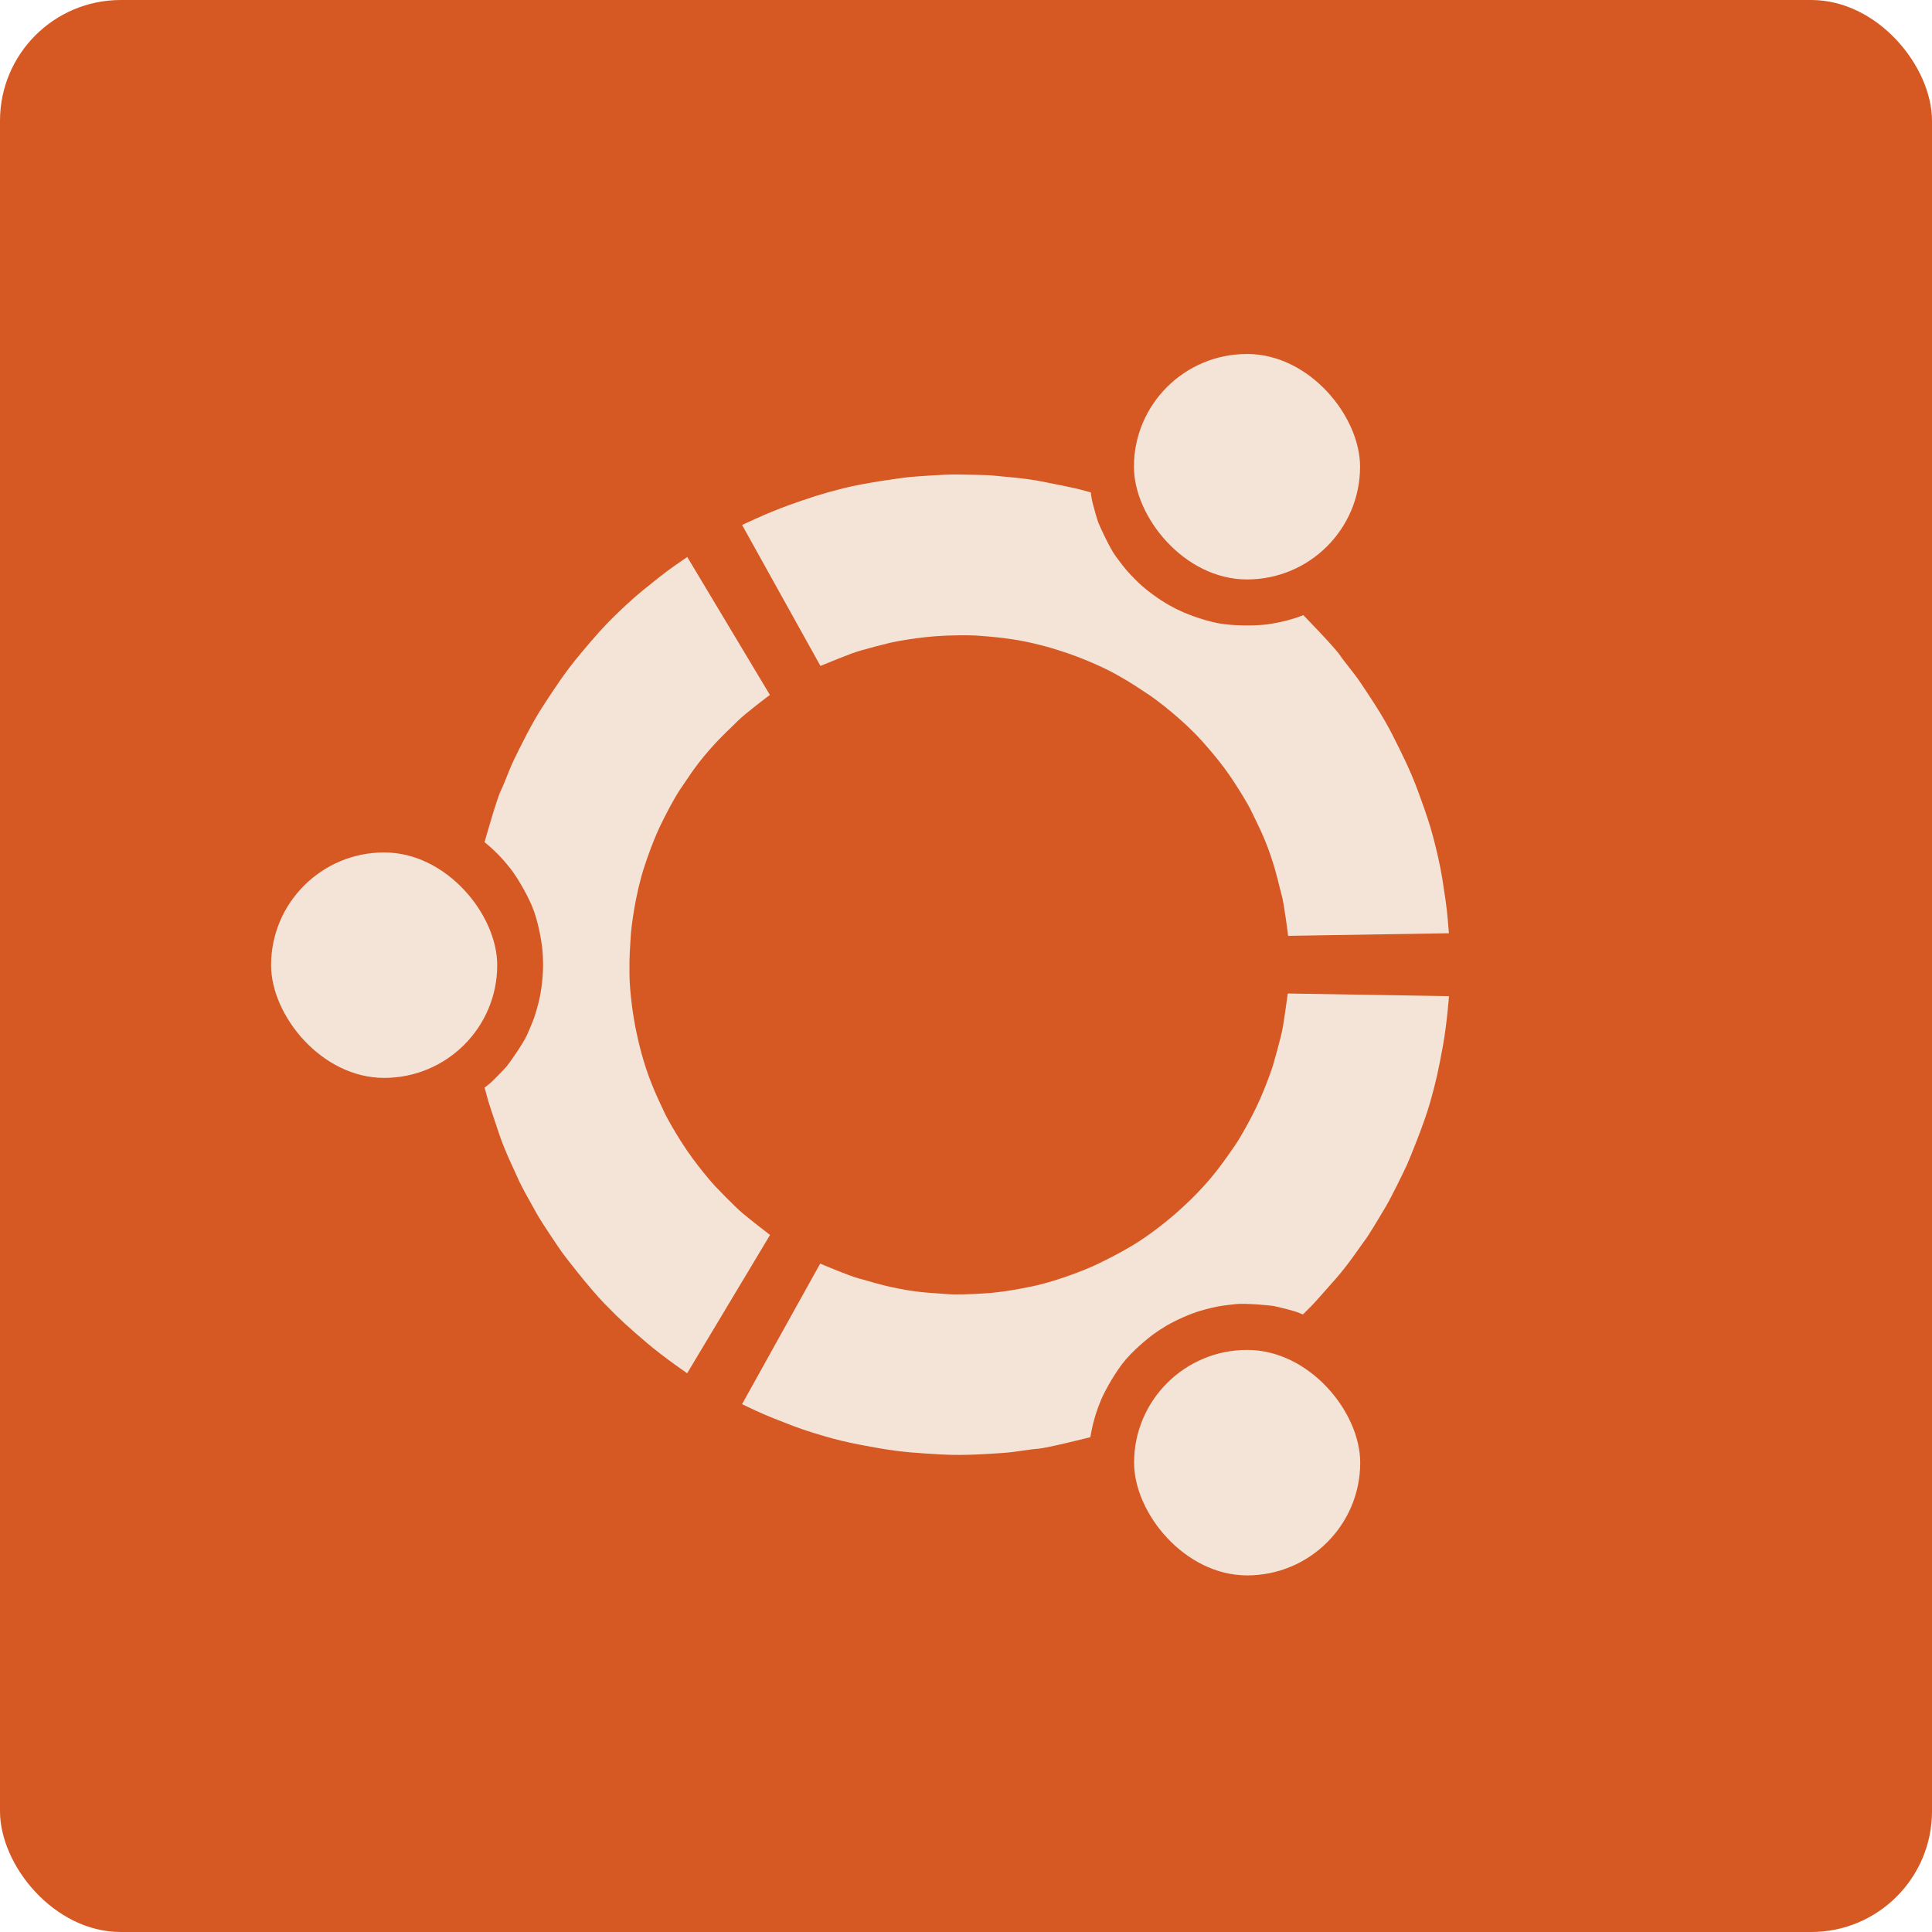 <?xml version="1.0" encoding="UTF-8" standalone="no"?>
<!-- Created with Inkscape (http://www.inkscape.org/) -->

<svg
   xmlns:dc="http://purl.org/dc/elements/1.1/"
   xmlns:cc="http://creativecommons.org/ns#"
   xmlns:rdf="http://www.w3.org/1999/02/22-rdf-syntax-ns#"
   xmlns:svg="http://www.w3.org/2000/svg"
   xmlns="http://www.w3.org/2000/svg"
   xmlns:sodipodi="http://sodipodi.sourceforge.net/DTD/sodipodi-0.dtd"
   xmlns:inkscape="http://www.inkscape.org/namespaces/inkscape"
   width="64"
   height="64"
   id="svg2"
   version="1.1"
   inkscape:version="0.91 r13725"
   sodipodi:docname="distributor-logo.svg">
  <defs
     id="defs4">
    <clipPath
       id="clipPath-152140831">
      <g
         transform="translate(0,-1004.362)"
         id="g17">
        <path
           style="fill:#1890d0"
           inkscape:connector-curvature="0"
           d="m -24,13 c 0,1.105 -0.672,2 -1.5,2 -0.828,0 -1.5,-0.895 -1.5,-2 0,-1.105 0.672,-2 1.5,-2 0.828,0 1.5,0.895 1.5,2 z"
           transform="matrix(15.333,0,0,11.5,415,878.862)"
           id="path19" />
      </g>
    </clipPath>
  </defs>
  <sodipodi:namedview
     id="base"
     pagecolor="#ffffff"
     bordercolor="#666666"
     borderopacity="1.0"
     inkscape:pageopacity="0.0"
     inkscape:pageshadow="2"
     inkscape:zoom="7.671875"
     inkscape:cx="31.388547"
     inkscape:cy="7.3038596"
     inkscape:document-units="px"
     inkscape:current-layer="layer1"
     showgrid="true"
     inkscape:object-paths="true"
     inkscape:snap-object-midpoints="true"
     inkscape:snap-center="true"
     inkscape:snap-bbox="true"
     inkscape:bbox-paths="true"
     inkscape:bbox-nodes="true"
     inkscape:snap-bbox-edge-midpoints="true"
     inkscape:snap-bbox-midpoints="true"
     inkscape:snap-intersection-paths="true"
     inkscape:object-nodes="true"
     inkscape:snap-smooth-nodes="true"
     inkscape:snap-midpoints="true"
     inkscape:snap-page="true"
     inkscape:window-width="696"
     inkscape:window-height="651"
     inkscape:window-x="606"
     inkscape:window-y="27"
     inkscape:window-maximized="0"
     inkscape:snap-global="true">
    <inkscape:grid
       empspacing="2"
       visible="true"
       enabled="true"
       snapvisiblegridlinesonly="true"
       type="xygrid"
       id="grid2987" />
  </sodipodi:namedview>
  <g
     inkscape:label="Layer 1"
     inkscape:groupmode="layer"
     id="layer1"
     transform="translate(0,-988.362)">
    <rect
       style="fill:#d65823;fill-opacity:1;stroke:none"
       id="rect4990"
       width="64"
       height="64"
       x="0"
       y="0"
       ry="4"
       transform="translate(0,988.362)" />
    <rect
       style="fill:#f4e3d7;fill-opacity:1;stroke:none;stroke-opacity:1"
       id="rect4166"
       width="7.491"
       height="7.469"
       x="8.98"
       y="1016.6"
       ry="3.734"
       rx="3.745" />
    <rect
       style="fill:#f4e3d7;fill-opacity:1;stroke:none;stroke-opacity:1"
       id="rect4166-2"
       width="7.491"
       height="7.469"
       x="37.563"
       y="1000.088"
       ry="3.734"
       rx="3.745" />
    <rect
       style="fill:#f4e3d7;fill-opacity:1;stroke:none;stroke-opacity:1"
       id="rect4166-7"
       width="7.491"
       height="7.469"
       x="37.568"
       y="1033.08"
       ry="3.734"
       rx="3.745" />
    <path
       style="fill:#f4e3d7;fill-rule:evenodd;stroke:none;stroke-width:1px;stroke-linecap:butt;stroke-linejoin:miter;stroke-opacity:1;fill-opacity:1"
       d="m 16.051,1016.26 c 0,0 0.398,-1.418 0.543,-1.715 0.145,-0.297 0.262,-0.672 0.453,-1.059 0.191,-0.387 0.555,-1.148 0.965,-1.773 0.41,-0.625 0.711,-1.09 1.227,-1.707 0.516,-0.617 0.77,-0.891 1.031,-1.152 0.262,-0.262 0.691,-0.668 1.035,-0.945 0.344,-0.277 0.738,-0.598 1.051,-0.812 0.312,-0.215 0.41,-0.285 0.41,-0.285 l 2.738,4.57 c 0,0 -0.84,0.629 -1.074,0.871 -0.234,0.242 -0.484,0.441 -0.953,0.977 -0.469,0.535 -0.73,0.973 -0.93,1.258 -0.199,0.285 -0.477,0.832 -0.566,1.008 -0.09,0.176 -0.336,0.66 -0.637,1.578 -0.301,0.918 -0.438,2.023 -0.453,2.348 -0.016,0.324 -0.047,0.57 -0.039,1.223 0.008,0.652 0.141,1.465 0.191,1.715 0.051,0.25 0.145,0.742 0.359,1.399 0.215,0.656 0.547,1.324 0.559,1.348 0.012,0.024 0.098,0.266 0.594,1.059 0.496,0.793 1.129,1.484 1.129,1.484 0,0 0.656,0.688 0.93,0.914 0.273,0.227 0.859,0.684 0.895,0.707 0.035,0.023 0,0 0,0 l -2.746,4.582 c 0,0 -0.758,-0.516 -1.332,-1.004 -0.574,-0.488 -0.879,-0.758 -1.402,-1.297 -0.523,-0.539 -1.316,-1.57 -1.41,-1.703 -0.094,-0.133 -0.648,-0.941 -0.855,-1.312 -0.207,-0.371 -0.496,-0.879 -0.605,-1.133 -0.109,-0.254 -0.418,-0.871 -0.613,-1.445 -0.195,-0.574 -0.359,-1.07 -0.391,-1.191 -0.031,-0.121 -0.102,-0.379 -0.102,-0.379 0,0 0.148,-0.105 0.273,-0.227 0.125,-0.121 0.391,-0.395 0.465,-0.484 0.074,-0.09 0.543,-0.746 0.676,-1.051 0.133,-0.305 0.219,-0.504 0.285,-0.734 0.066,-0.231 0.148,-0.48 0.203,-0.977 0.055,-0.496 0.035,-0.836 0.012,-1.09 -0.023,-0.254 -0.133,-0.953 -0.344,-1.449 -0.211,-0.496 -0.531,-1.004 -0.691,-1.211 -0.16,-0.207 -0.445,-0.555 -0.879,-0.906 z"
       id="path4189"
       inkscape:connector-curvature="0" />
    <path
       style="fill:#f4e3d7;fill-rule:evenodd;stroke:none;stroke-width:1px;stroke-linecap:butt;stroke-linejoin:miter;stroke-opacity:1;fill-opacity:1"
       d="m 43.172,1008.737 c 0,0 1.029,1.054 1.214,1.328 0.185,0.274 0.451,0.563 0.69,0.922 0.239,0.359 0.717,1.054 1.053,1.722 0.336,0.668 0.588,1.161 0.865,1.916 0.277,0.755 0.387,1.112 0.482,1.469 0.096,0.357 0.233,0.933 0.301,1.369 0.068,0.436 0.148,0.938 0.178,1.316 0.03,0.378 0.042,0.498 0.042,0.498 l -5.327,0.086 c 0,0 -0.125,-1.042 -0.217,-1.366 -0.093,-0.324 -0.14,-0.64 -0.369,-1.314 -0.229,-0.673 -0.477,-1.119 -0.624,-1.434 -0.147,-0.315 -0.482,-0.829 -0.59,-0.995 -0.107,-0.166 -0.404,-0.621 -1.048,-1.34 -0.645,-0.72 -1.534,-1.391 -1.807,-1.566 -0.273,-0.176 -0.47,-0.326 -1.039,-0.645 -0.569,-0.319 -1.339,-0.611 -1.581,-0.692 -0.242,-0.081 -0.715,-0.246 -1.391,-0.388 -0.676,-0.142 -1.42,-0.189 -1.446,-0.19 -0.027,0 -0.279,-0.048 -1.214,-0.015 -0.935,0.033 -1.85,0.235 -1.85,0.235 0,0 -0.924,0.225 -1.256,0.348 -0.333,0.124 -1.022,0.403 -1.06,0.421 -0.037,0.019 0,0 0,0 l -2.595,-4.669 c 0,0 0.825,-0.399 1.535,-0.652 0.71,-0.253 1.096,-0.382 1.824,-0.566 0.729,-0.184 2.018,-0.355 2.18,-0.37 0.162,-0.015 1.139,-0.091 1.564,-0.085 0.425,0.01 1.009,0.01 1.284,0.042 0.275,0.032 0.963,0.074 1.558,0.192 0.595,0.118 1.107,0.224 1.227,0.257 0.12,0.034 0.379,0.102 0.379,0.102 0,0 0.017,0.181 0.06,0.35 0.042,0.169 0.146,0.535 0.187,0.645 0.041,0.109 0.375,0.843 0.572,1.111 0.197,0.267 0.327,0.441 0.493,0.614 0.166,0.173 0.342,0.369 0.744,0.664 0.402,0.295 0.706,0.448 0.938,0.555 0.232,0.107 0.892,0.362 1.427,0.427 0.535,0.065 1.135,0.042 1.394,0.01 0.259,-0.035 0.703,-0.108 1.224,-0.308 z"
       id="path4189-6"
       inkscape:connector-curvature="0" />
    <path
       style="fill:#f4e3d7;fill-rule:evenodd;stroke:none;stroke-width:1px;stroke-linecap:butt;stroke-linejoin:miter;stroke-opacity:1;fill-opacity:1"
       d="m 36.122,1035.969 c 0,0 -1.427,0.364 -1.757,0.387 -0.329,0.023 -0.713,0.109 -1.143,0.137 -0.431,0.028 -1.272,0.094 -2.018,0.051 -0.746,-0.043 -1.299,-0.071 -2.092,-0.209 -0.792,-0.138 -1.156,-0.221 -1.514,-0.317 -0.357,-0.096 -0.924,-0.265 -1.336,-0.424 -0.412,-0.159 -0.887,-0.341 -1.229,-0.504 -0.342,-0.163 -0.452,-0.213 -0.452,-0.213 l 2.589,-4.657 c 0,0 0.965,0.413 1.292,0.495 0.327,0.082 0.624,0.199 1.322,0.337 0.698,0.138 1.208,0.146 1.554,0.176 0.347,0.03 0.959,0 1.156,-0.013 0.197,-0.01 0.74,-0.039 1.685,-0.238 0.945,-0.198 1.971,-0.633 2.26,-0.781 0.289,-0.149 0.517,-0.244 1.078,-0.578 0.561,-0.333 1.198,-0.854 1.389,-1.023 0.191,-0.169 0.57,-0.496 1.031,-1.01 0.461,-0.514 0.873,-1.136 0.888,-1.158 0.015,-0.022 0.181,-0.217 0.62,-1.044 0.439,-0.826 0.721,-1.72 0.721,-1.72 0,0 0.267,-0.912 0.327,-1.262 0.059,-0.35 0.162,-1.086 0.165,-1.128 0.002,-0.042 0,0 0,0 L 48,1021.362 c 0,0 -0.068,0.914 -0.203,1.655 -0.136,0.741 -0.217,1.14 -0.422,1.863 -0.205,0.723 -0.702,1.925 -0.77,2.073 -0.068,0.148 -0.491,1.032 -0.709,1.397 -0.218,0.365 -0.513,0.869 -0.678,1.091 -0.165,0.222 -0.545,0.797 -0.945,1.254 -0.4,0.456 -0.747,0.846 -0.836,0.934 -0.089,0.088 -0.277,0.277 -0.277,0.277 0,0 -0.166,-0.076 -0.333,-0.123 -0.167,-0.048 -0.537,-0.141 -0.652,-0.16 -0.115,-0.019 -0.918,-0.097 -1.248,-0.06 -0.33,0.037 -0.546,0.062 -0.779,0.12 -0.233,0.058 -0.49,0.112 -0.947,0.312 -0.457,0.201 -0.741,0.388 -0.95,0.535 -0.208,0.147 -0.759,0.592 -1.083,1.022 -0.324,0.431 -0.604,0.962 -0.703,1.204 -0.099,0.242 -0.258,0.663 -0.345,1.214 z"
       id="path4189-3"
       inkscape:connector-curvature="0" />
  </g>
</svg>

